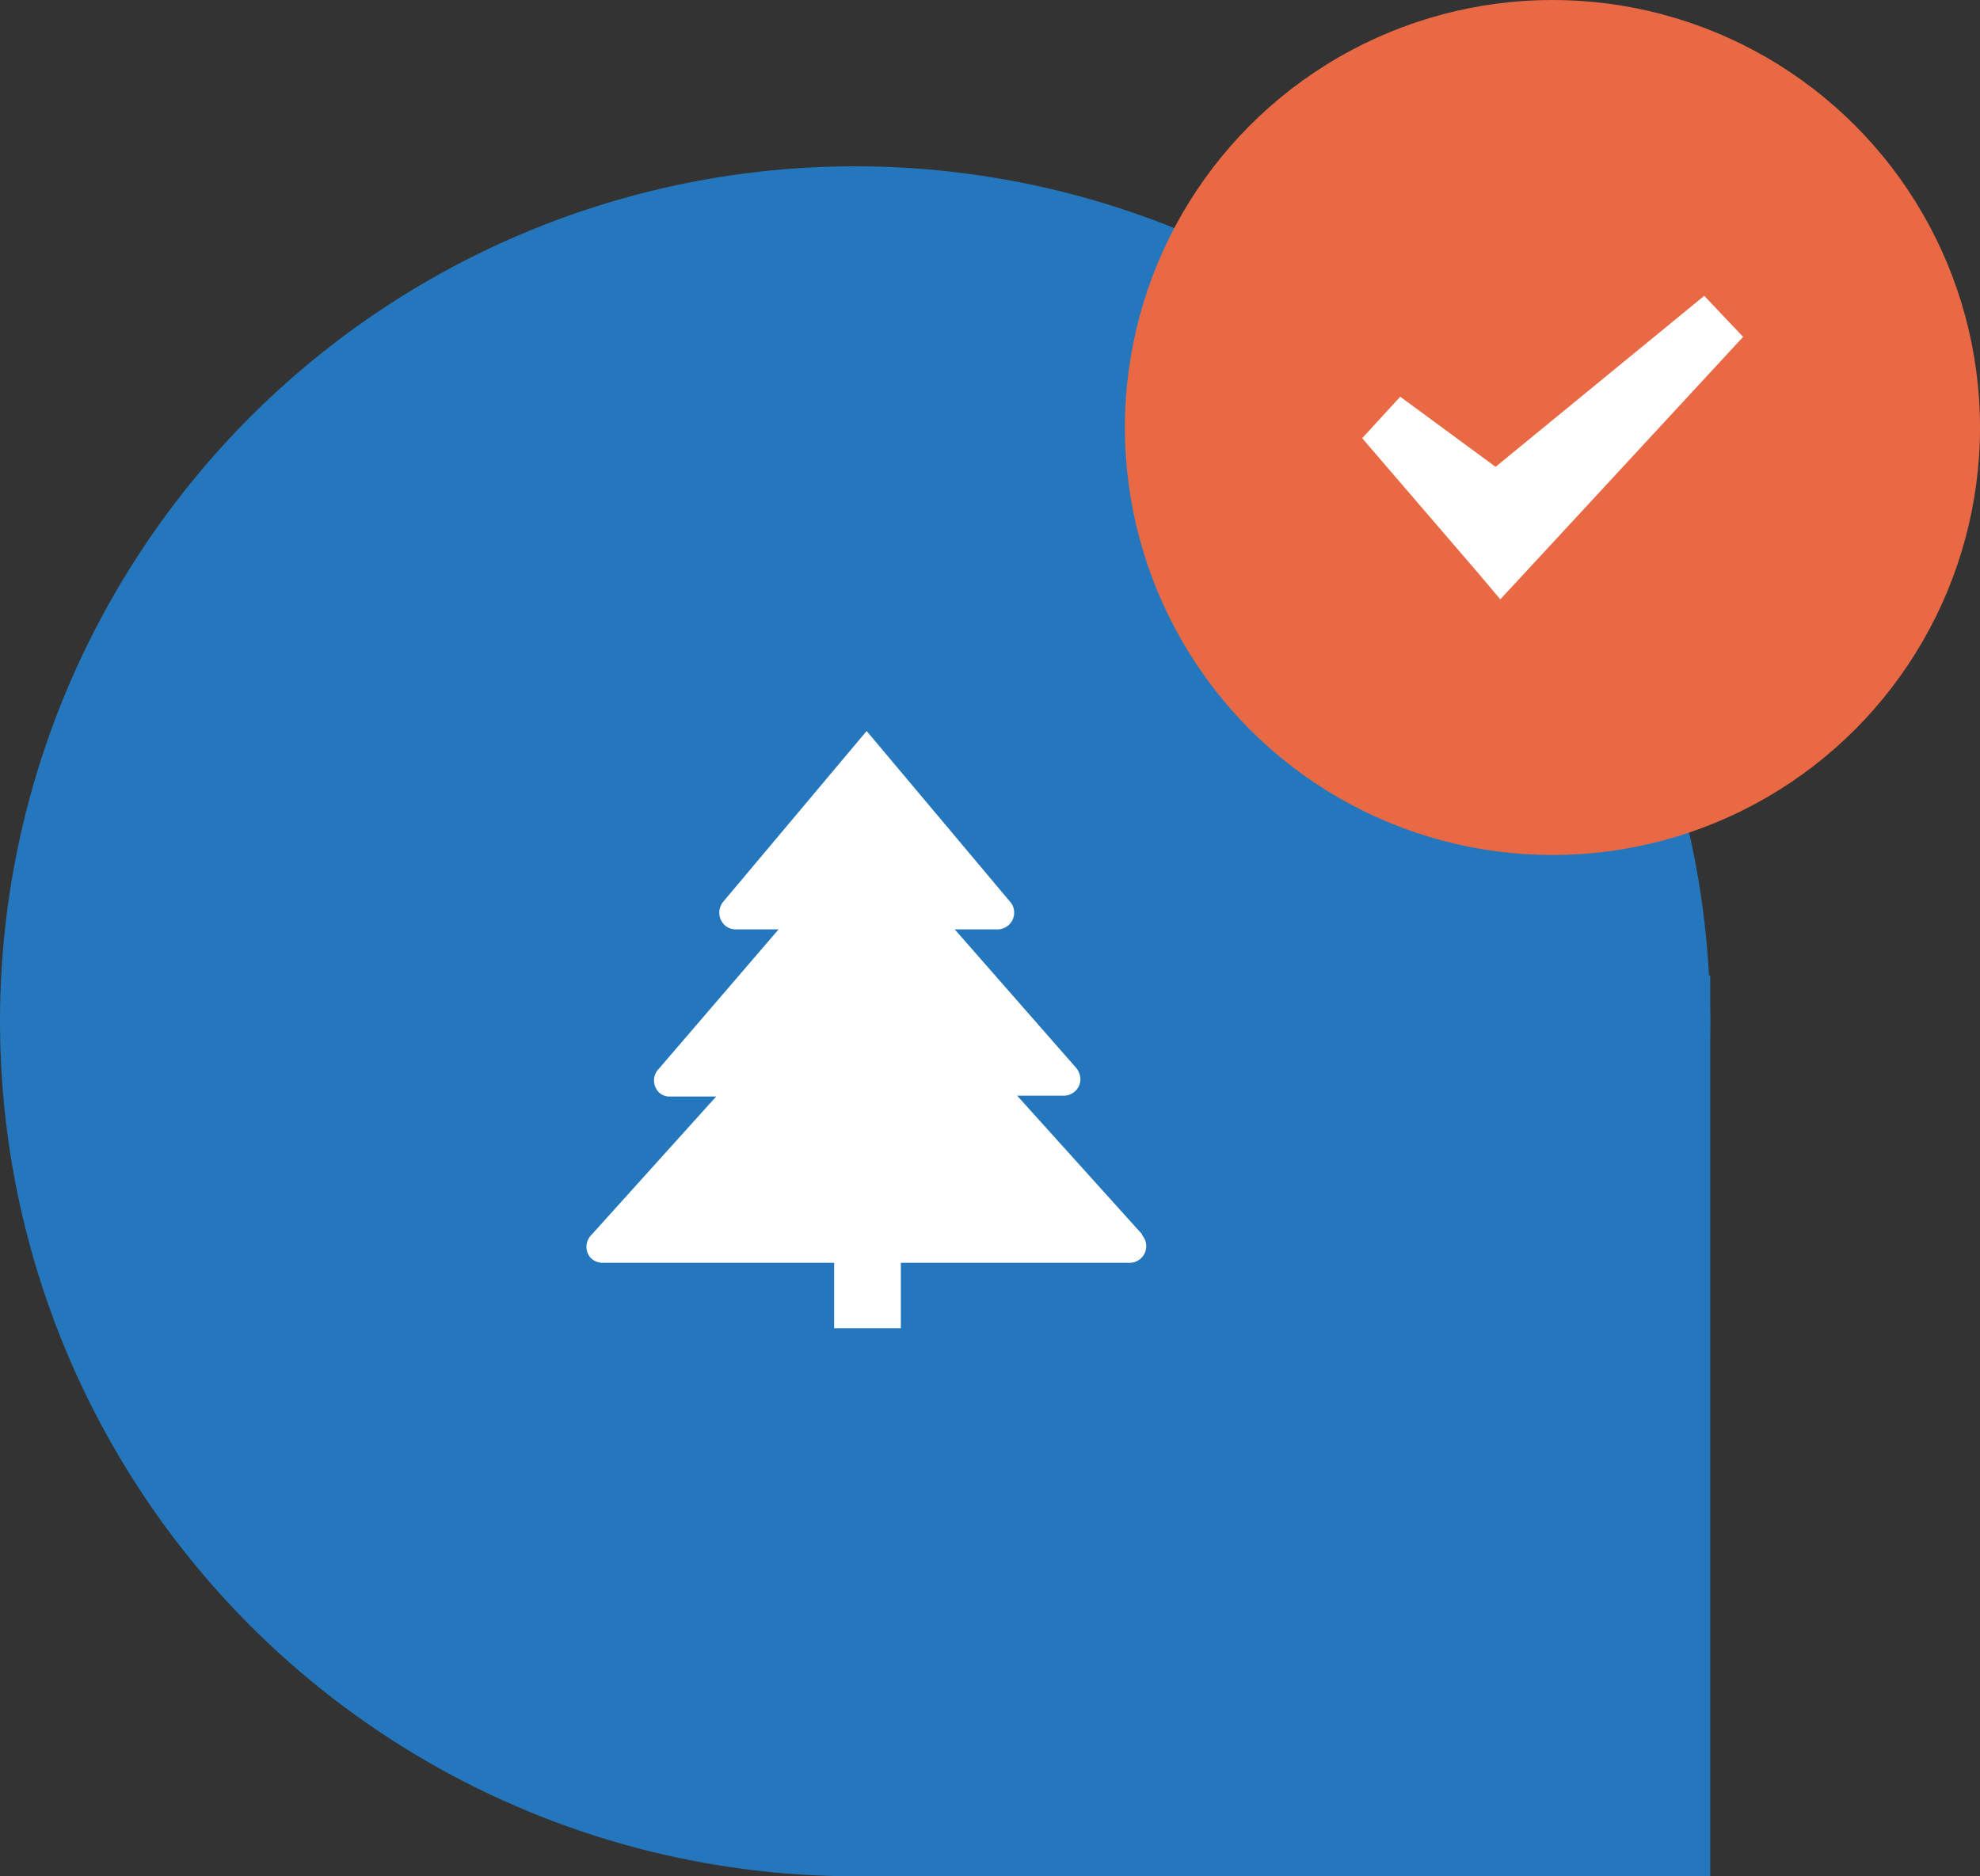 <svg xmlns="http://www.w3.org/2000/svg" viewBox="0 0 46.31 43.89"><rect x="0" y="0" width="46.31" height="43.89" fill="#333333" stroke="none"/><defs><style>.cls-1{fill:#2577bd;}.cls-2{fill:#fff;}.cls-3{fill:#ea6945;}</style></defs><title>environment_map_selected_marked</title><g id="Layer_2" data-name="Layer 2"><g id="Layer_1-2" data-name="Layer 1"><g id="environment_map_selected_marked"><circle class="cls-1" cx="20" cy="23.89" r="20"/><polygon class="cls-1" points="20.29 43.89 40 43.89 40 22.81 25.19 31.47 20.29 43.89"/><path class="cls-2" d="M26.71,28.87l-2.92-3.24h1.09a.39.39,0,0,0,.39-.39.44.44,0,0,0-.1-.26l-2.84-3.24h1a.39.39,0,0,0,.39-.39.38.38,0,0,0-.09-.25l-3.36-4-3.36,4a.4.4,0,0,0,.05.55.38.38,0,0,0,.25.09h1L15.41,25a.39.39,0,0,0,0,.55.35.35,0,0,0,.25.1h1.09l-2.92,3.24a.39.39,0,0,0,0,.55.42.42,0,0,0,.26.1H26.42a.39.39,0,0,0,.29-.65Z"/><rect class="cls-2" x="19.51" y="21.74" width="1.56" height="9.33"/><circle class="cls-3" cx="36.31" cy="10" r="10"/><polygon class="cls-2" points="39.86 6.92 34.98 10.92 32.75 9.28 31.86 10.25 34.61 13.45 35.09 14.02 35.6 13.47 40.77 7.88 39.86 6.92"/></g></g></g></svg>